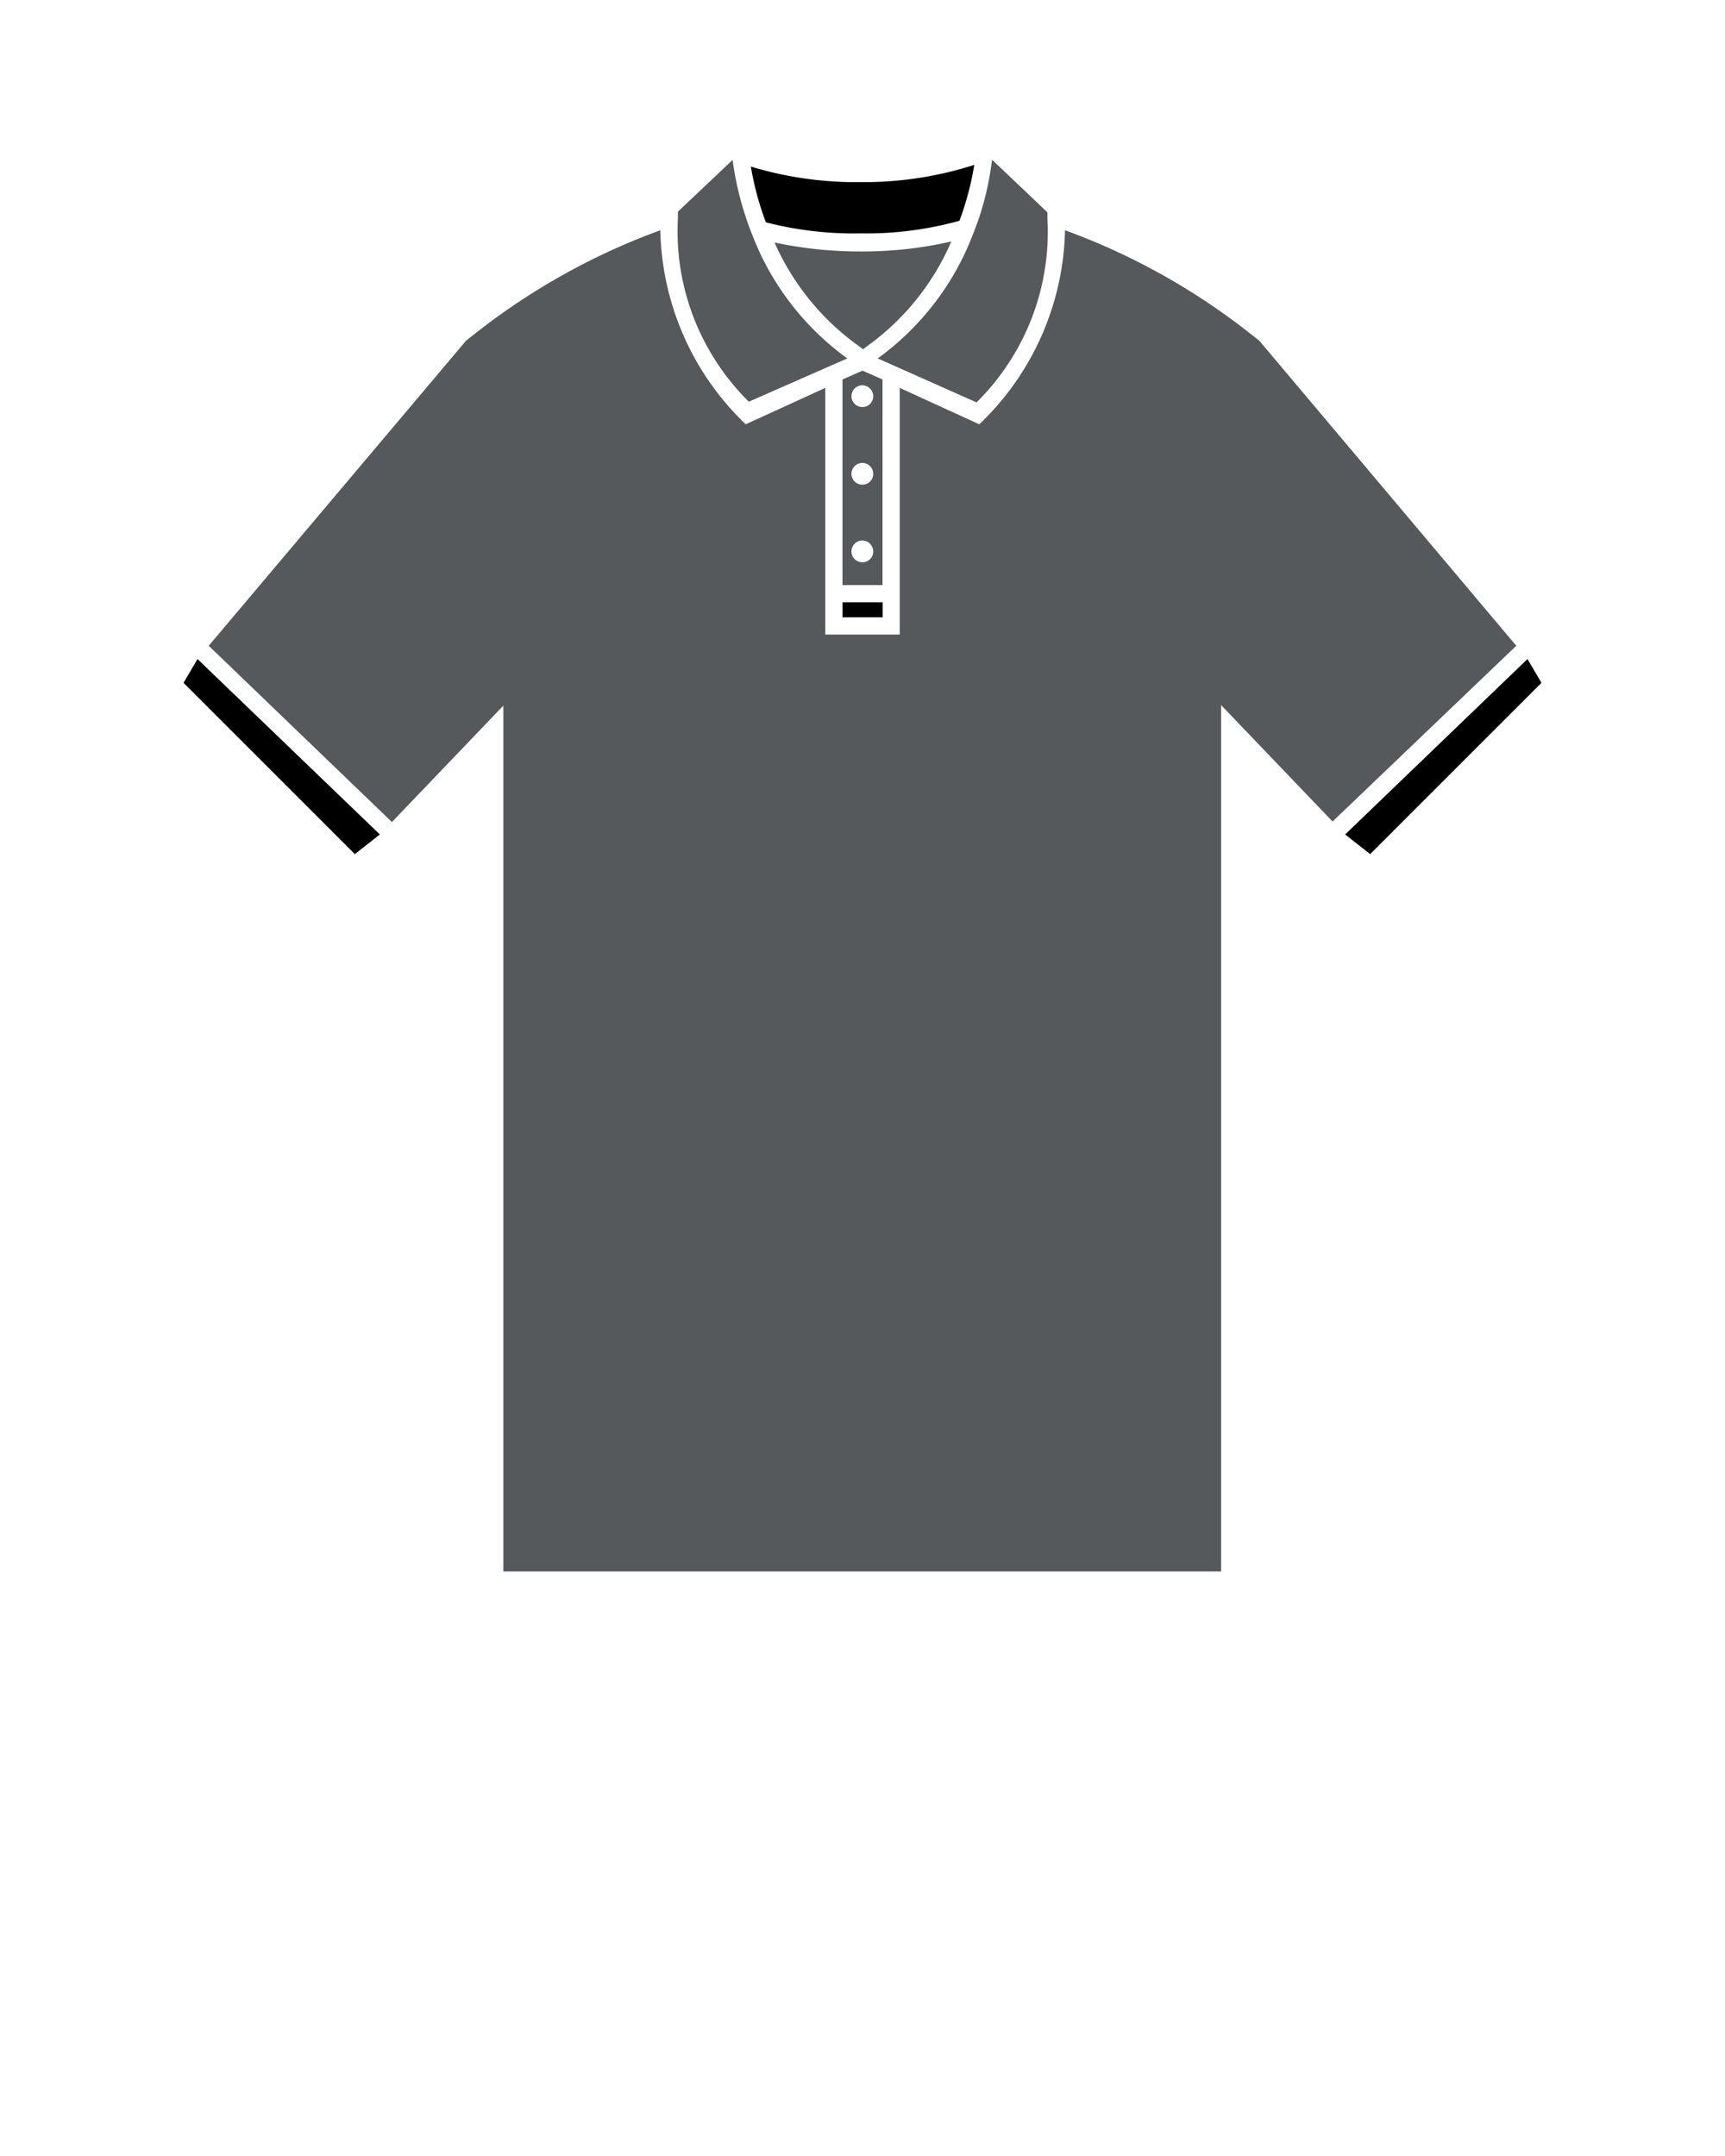 <svg xmlns="http://www.w3.org/2000/svg" data-name="Layer 1" viewBox="0 0 100 125" x="0px" y="0px"><title>Clothes</title><path fill="#55595c" d="M50.88,20.78l5.73,2.55a13.9,13.9,0,0,0,4.11-10.67l0-.35L57.51,9.26a17.44,17.44,0,0,1-.66,3.08c-.13.42-.29.84-.45,1.25A15.83,15.83,0,0,1,50.88,20.78Z"/><rect x="48.84" y="34.92" width="2.33" height="0.87"/><path fill="#55595c" d="M55.15,14a23.07,23.07,0,0,1-5.25.58,23.81,23.81,0,0,1-5-.52,14.67,14.67,0,0,0,4.88,6l.25.19.25-.19A14.54,14.54,0,0,0,55.15,14Z"/><path d="M49.9,13.53a20.16,20.16,0,0,0,5.72-.73,17,17,0,0,0,.86-3.24,21,21,0,0,1-6.58,1,21.16,21.16,0,0,1-6.37-.9,16.78,16.78,0,0,0,.87,3.23A20.39,20.39,0,0,0,49.9,13.53Z"/><path fill="#55595c" d="M49.12,20.78a15.84,15.84,0,0,1-5.49-7.11c-.16-.4-.31-.81-.44-1.22a17.8,17.8,0,0,1-.72-3.18l-3.17,3,0,.35a13.9,13.9,0,0,0,4.11,10.67Z"/><polygon points="10.64 39.59 20.57 49.52 22.02 48.38 11.45 38.21 10.64 39.59"/><path fill="#55595c" d="M87.9,37.44,73,19.75l-.51-.4a38.78,38.78,0,0,0-10.75-6A16,16,0,0,1,56.77,24.6h0l-4.61-2.11v14.3H47.84V22.49L43.23,24.6h0a16,16,0,0,1-4.95-11.25,38.78,38.78,0,0,0-10.75,6l-.51.4L12.1,37.44,22.72,47.66l6.46-6.75h0l0,0v50.2H70.79V40.88l0,0h0l6.46,6.75Z"/><polygon points="88.55 38.21 77.98 48.38 79.43 49.52 89.36 39.59 88.55 38.21"/><path fill="#55595c" d="M51.16,22,50,21.49,48.84,22V33.92h2.32ZM50,32.6a.63.63,0,1,1,.62-.62A.62.62,0,0,1,50,32.6Zm0-4.5a.63.63,0,1,1,.62-.62A.62.62,0,0,1,50,28.1Zm0-4.5a.63.63,0,1,1,.62-.62A.62.62,0,0,1,50,23.6Z"/></svg>